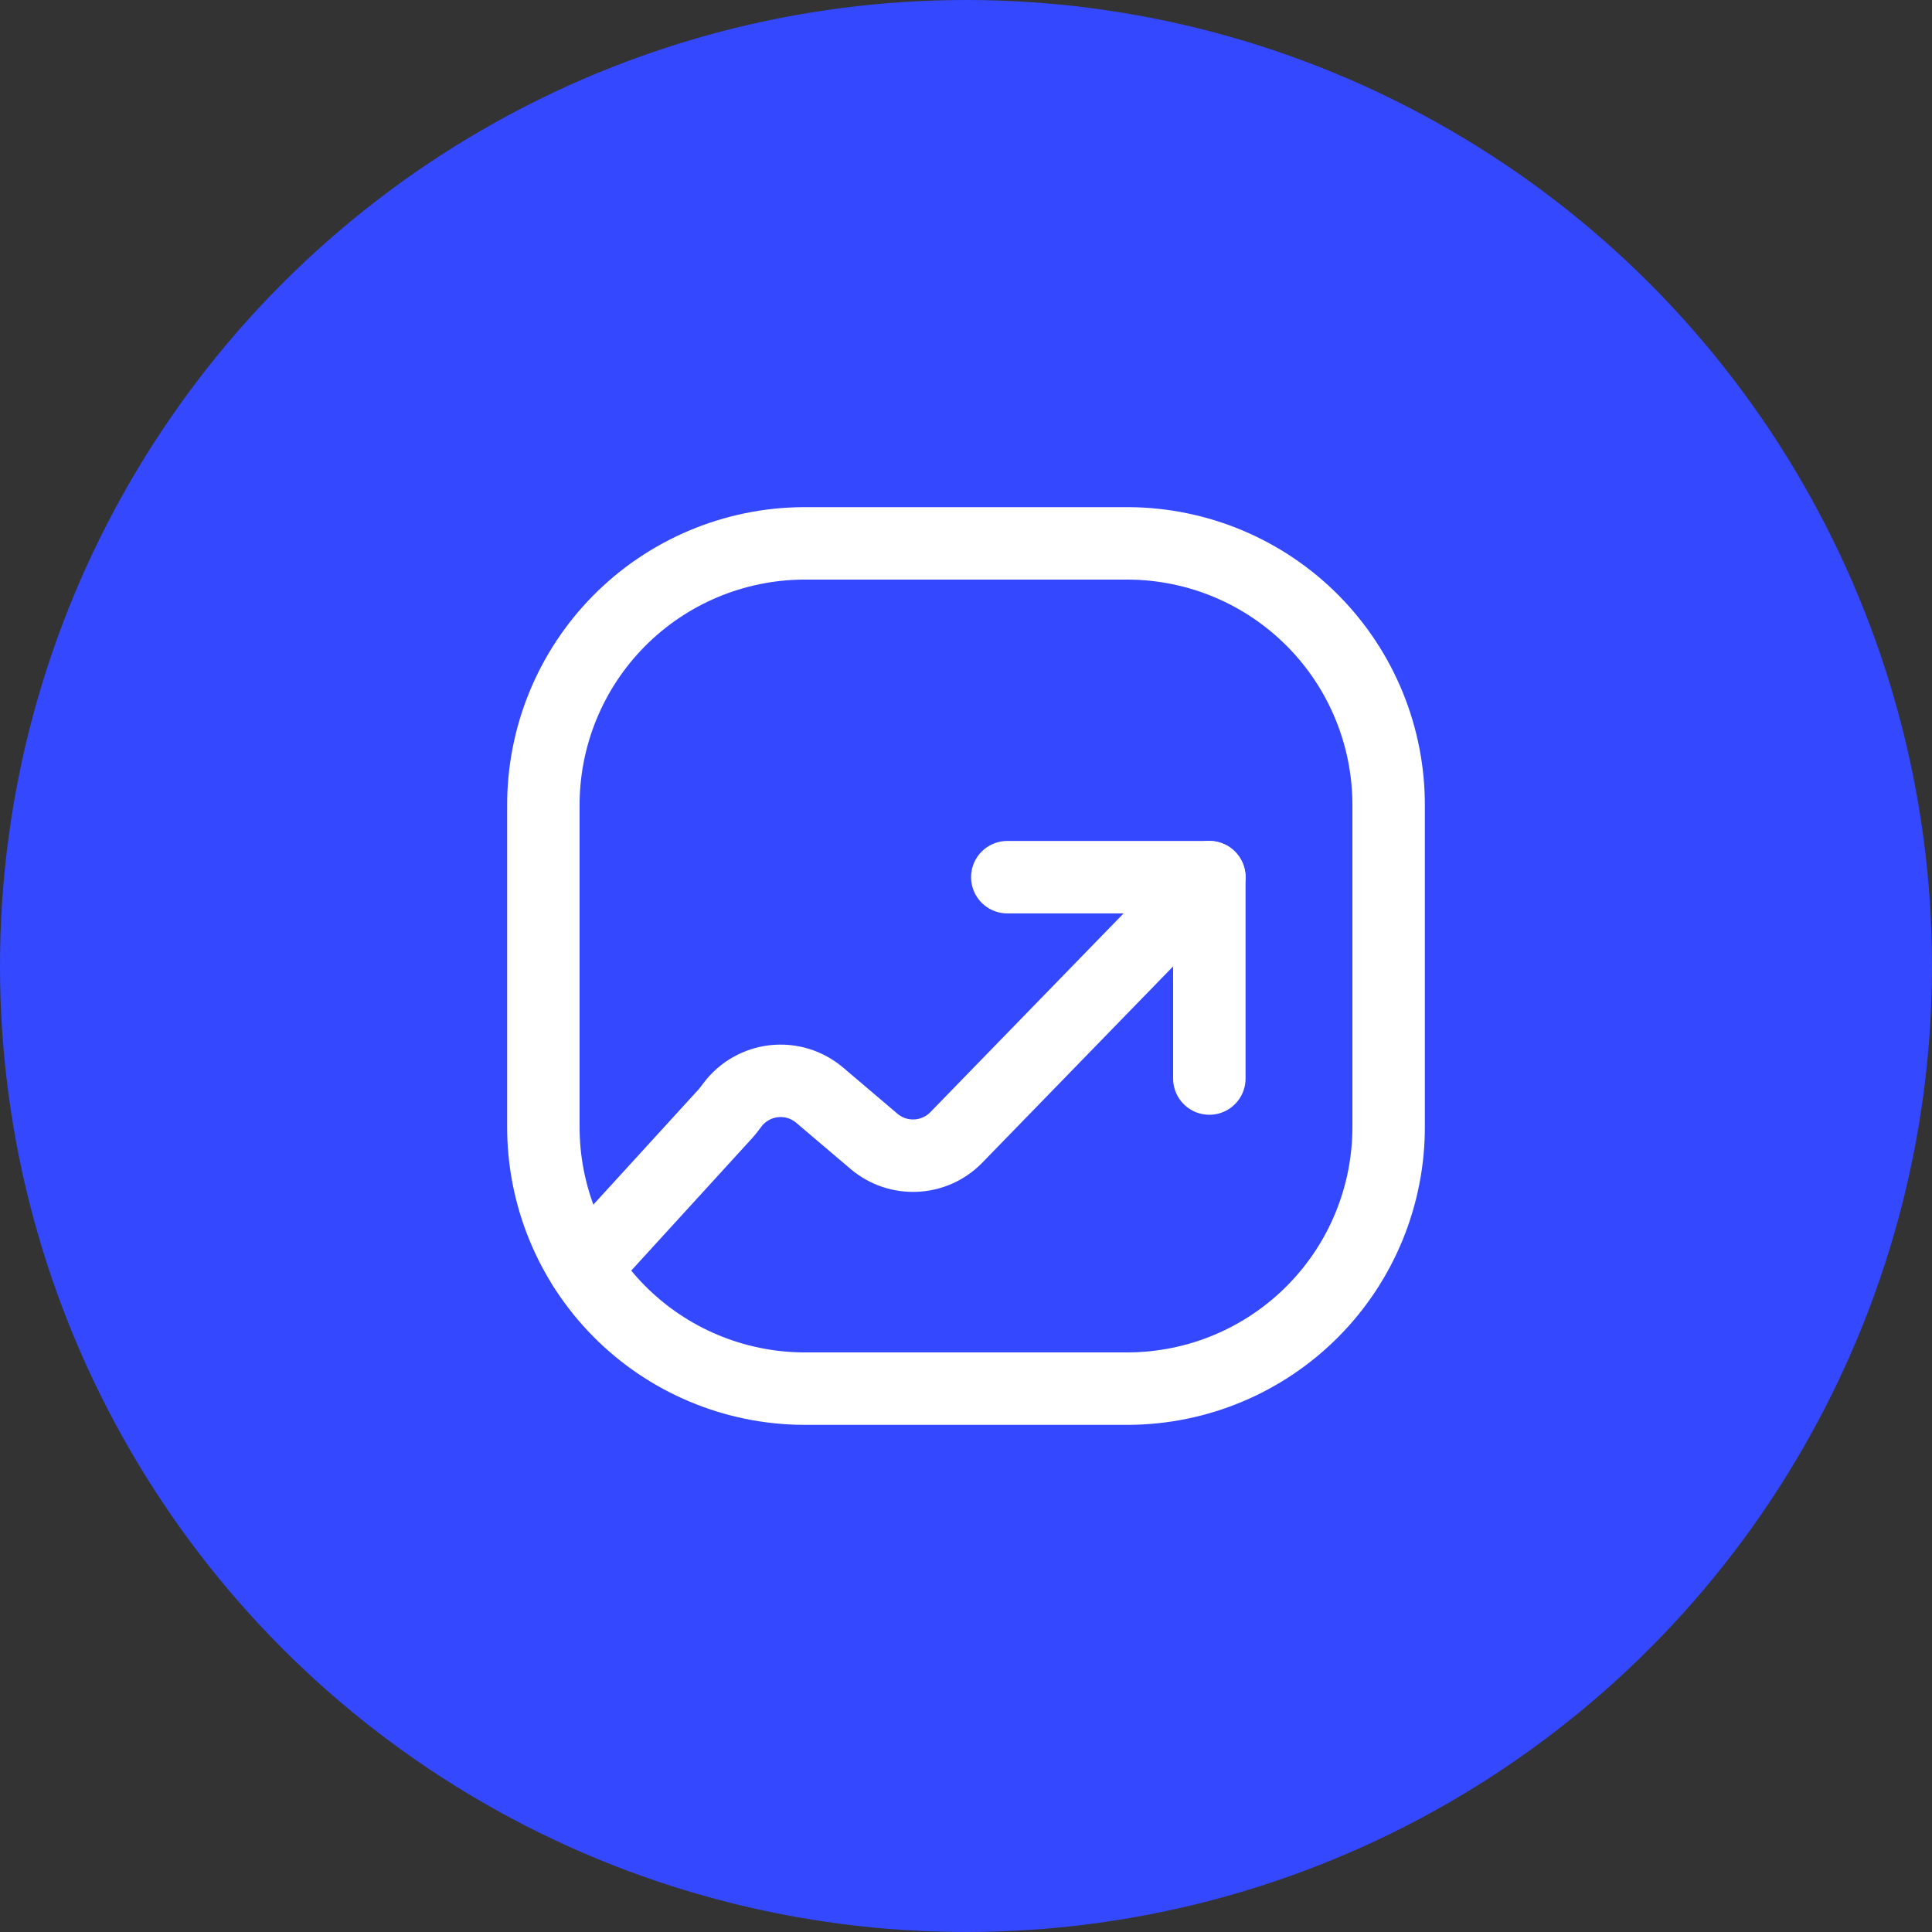 <svg width="40" height="40" viewBox="0 0 40 40" fill="none" xmlns="http://www.w3.org/2000/svg">
<rect x="0" y="0" width="40" height="40" fill="#333333" stroke="none"/>
<circle cx="20" cy="20" r="20" fill="#3448FF"/>
<path fill-rule="evenodd" clip-rule="evenodd" d="M23.365 11.25H16.635C15.199 11.258 13.825 11.836 12.815 12.857C11.805 13.878 11.242 15.259 11.25 16.695V23.305C11.242 24.741 11.805 26.122 12.815 27.143C13.825 28.164 15.199 28.742 16.635 28.75H23.365C24.801 28.742 26.175 28.164 27.185 27.143C28.195 26.122 28.758 24.741 28.75 23.305V16.695C28.758 15.259 28.195 13.878 27.185 12.857C26.175 11.836 24.801 11.258 23.365 11.25Z" stroke="white" stroke-width="1.5" stroke-linecap="round" stroke-linejoin="round"/>
<path d="M20.855 18.161H25.038V22.33" stroke="white" stroke-width="1.5" stroke-linecap="round" stroke-linejoin="round"/>
<path d="M25.038 18.161L19.788 23.561C19.328 24.021 18.592 24.051 18.096 23.631L16.971 22.675C16.709 22.452 16.366 22.347 16.024 22.385C15.682 22.423 15.371 22.6 15.164 22.875C15.115 22.94 15.068 23.006 15.012 23.066L12.105 26.25" stroke="white" stroke-width="1.5" stroke-linecap="round" stroke-linejoin="round"/>
</svg>
